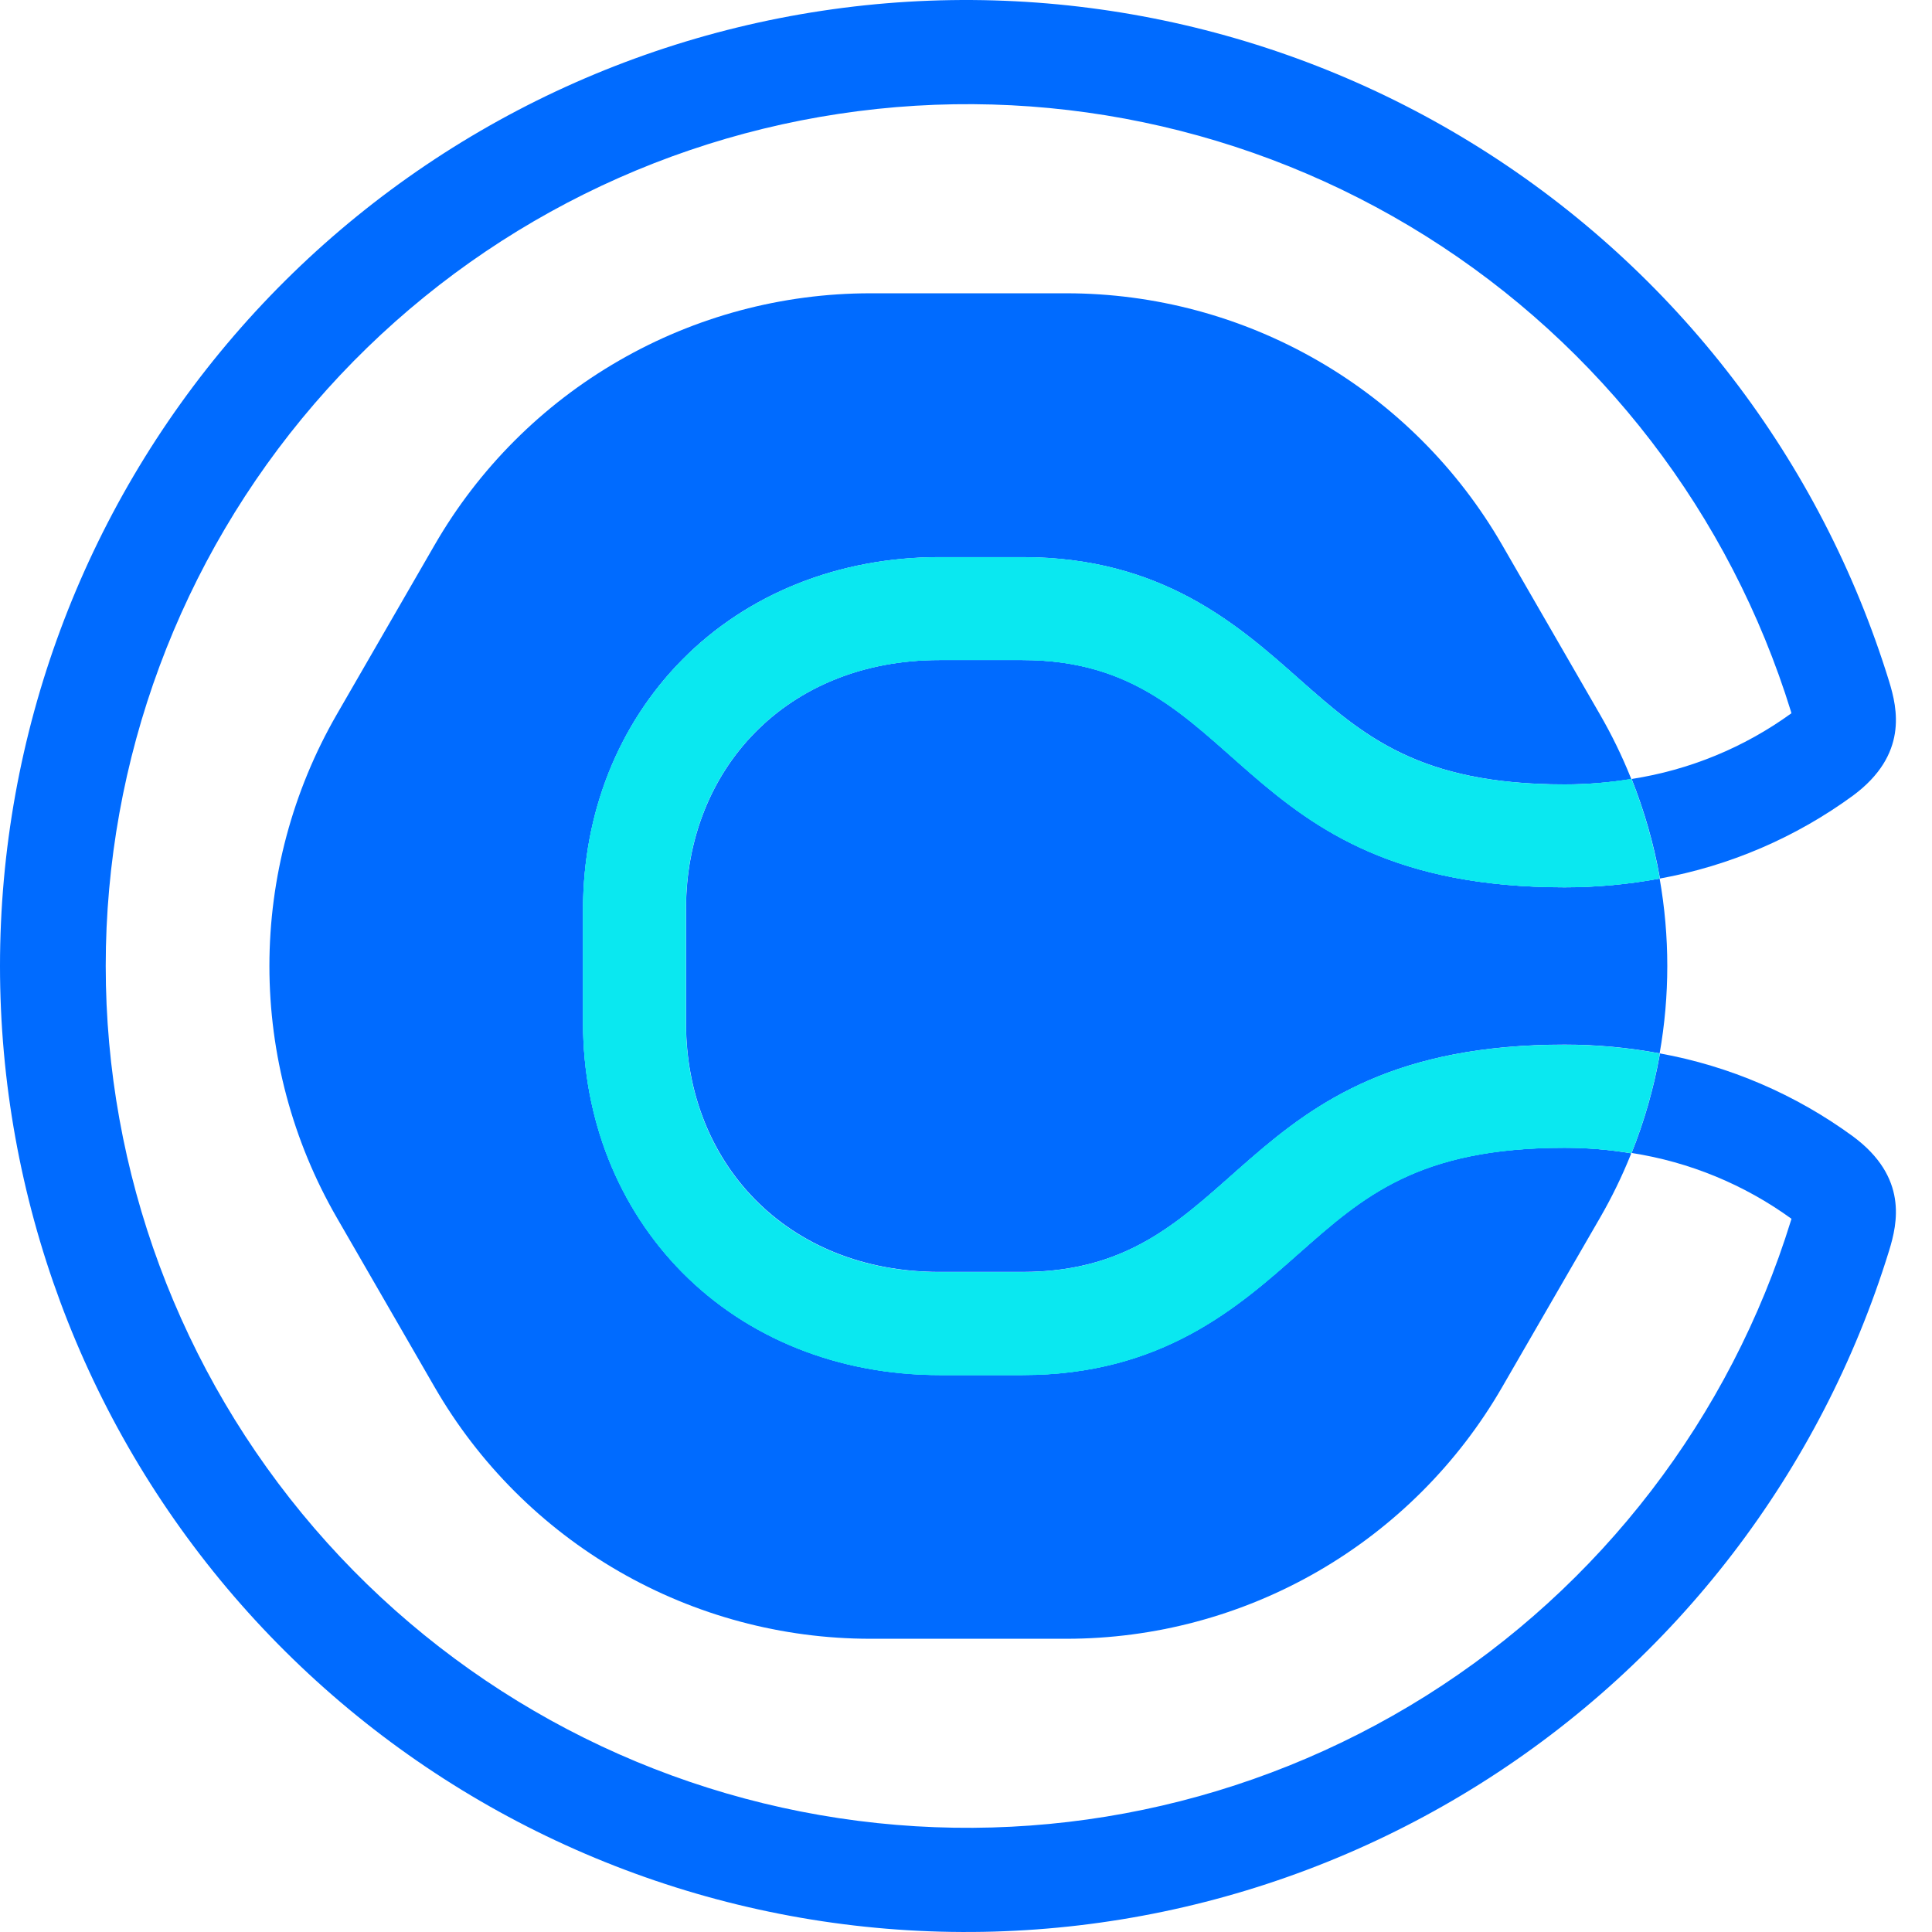 <svg width="36" height="36" viewBox="0 0 36 36" fill="none" xmlns="http://www.w3.org/2000/svg">
<path d="M24.212 23.345C23.07 24.359 21.642 25.621 19.054 25.621H17.506C15.633 25.621 13.93 24.94 12.711 23.706C11.52 22.501 10.864 20.851 10.864 19.059V16.942C10.864 15.15 11.52 13.5 12.711 12.294C13.93 11.06 15.633 10.381 17.506 10.381H19.054C21.645 10.381 23.07 11.642 24.212 12.656C25.399 13.702 26.423 14.616 29.154 14.616C29.57 14.616 29.986 14.583 30.397 14.517L30.387 14.492C30.224 14.086 30.032 13.692 29.813 13.313L27.989 10.152C27.166 8.727 25.982 7.543 24.557 6.721C23.132 5.898 21.515 5.465 19.87 5.465H16.219C14.573 5.465 12.957 5.898 11.532 6.721C10.106 7.543 8.923 8.727 8.1 10.152L6.275 13.313C5.453 14.738 5.02 16.355 5.02 18C5.02 19.646 5.453 21.263 6.275 22.688L8.1 25.849C8.923 27.274 10.106 28.457 11.532 29.28C12.957 30.103 14.573 30.536 16.219 30.536H19.87C21.515 30.536 23.132 30.103 24.557 29.28C25.982 28.457 27.166 27.274 27.989 25.849L29.813 22.693C30.032 22.314 30.224 21.92 30.387 21.514L30.397 21.491C29.986 21.422 29.57 21.387 29.154 21.386C26.423 21.386 25.399 22.295 24.212 23.346" fill="#006BFF"/>
<path d="M19.054 12.299H17.506C14.656 12.299 12.783 14.335 12.783 16.941V19.058C12.783 21.664 14.656 23.7 17.506 23.7H19.054C23.207 23.7 22.881 19.465 29.154 19.465C29.748 19.465 30.341 19.519 30.925 19.628C31.115 18.551 31.115 17.448 30.925 16.371C30.341 16.48 29.748 16.534 29.154 16.534C22.879 16.534 23.207 12.299 19.054 12.299Z" fill="#006BFF"/>
<path d="M34.529 21.176C33.46 20.394 32.229 19.864 30.926 19.628C30.926 19.639 30.926 19.649 30.926 19.659C30.814 20.283 30.639 20.895 30.403 21.484C31.479 21.651 32.5 22.071 33.381 22.71C33.381 22.719 33.376 22.729 33.373 22.739C32.239 26.411 29.825 29.555 26.57 31.6C23.314 33.644 19.434 34.453 15.633 33.879C11.832 33.306 8.363 31.388 5.856 28.474C3.349 25.56 1.97 21.844 1.97 18C1.97 14.156 3.349 10.44 5.856 7.526C8.363 4.612 11.832 2.694 15.633 2.121C19.434 1.547 23.314 2.356 26.57 4.4C29.825 6.444 32.239 9.589 33.373 13.261C33.373 13.271 33.378 13.281 33.381 13.29C32.5 13.929 31.479 14.349 30.403 14.515C30.638 15.105 30.814 15.717 30.926 16.342C30.925 16.352 30.925 16.361 30.926 16.371C32.228 16.135 33.46 15.606 34.529 14.824C35.555 14.063 35.357 13.205 35.201 12.697C33.931 8.579 31.227 5.053 27.578 2.76C23.93 0.467 19.579 -0.441 15.318 0.201C11.057 0.843 7.168 2.992 4.357 6.258C1.546 9.525 0 13.691 0 18C0 22.309 1.546 26.475 4.357 29.742C7.168 33.008 11.057 35.157 15.318 35.799C19.579 36.441 23.93 35.533 27.578 33.24C31.227 30.947 33.931 27.421 35.201 23.303C35.357 22.795 35.555 21.937 34.529 21.176Z" fill="#006BFF"/>
<path d="M30.397 14.514C29.986 14.583 29.57 14.618 29.154 14.619C26.423 14.619 25.399 13.71 24.213 12.659C23.07 11.645 21.645 10.383 19.054 10.383H17.506C15.632 10.383 13.93 11.064 12.711 12.297C11.52 13.503 10.864 15.153 10.864 16.945V19.062C10.864 20.854 11.52 22.504 12.711 23.709C13.93 24.943 15.632 25.623 17.506 25.623H19.054C21.645 25.623 23.07 24.362 24.213 23.348C25.399 22.302 26.423 21.388 29.154 21.388C29.57 21.388 29.986 21.421 30.397 21.487C30.633 20.898 30.808 20.287 30.92 19.663C30.92 19.652 30.92 19.642 30.92 19.631C30.335 19.523 29.742 19.469 29.148 19.469C22.874 19.469 23.202 23.705 19.049 23.705H17.501C14.65 23.705 12.778 21.668 12.778 19.062V16.941C12.778 14.335 14.65 12.299 17.501 12.299H19.049C23.202 12.299 22.876 16.533 29.148 16.533C29.742 16.534 30.336 16.479 30.92 16.371C30.92 16.361 30.92 16.352 30.92 16.341C30.807 15.716 30.632 15.104 30.397 14.514Z" fill="#0AE8F0"/>
<path d="M30.397 14.514C29.986 14.583 29.57 14.618 29.154 14.619C26.423 14.619 25.399 13.71 24.213 12.659C23.07 11.645 21.645 10.383 19.054 10.383H17.506C15.632 10.383 13.93 11.064 12.711 12.297C11.52 13.503 10.864 15.153 10.864 16.945V19.062C10.864 20.854 11.52 22.504 12.711 23.709C13.93 24.943 15.632 25.623 17.506 25.623H19.054C21.645 25.623 23.07 24.362 24.213 23.348C25.399 22.302 26.423 21.388 29.154 21.388C29.57 21.388 29.986 21.421 30.397 21.487C30.633 20.898 30.808 20.287 30.92 19.663C30.92 19.652 30.92 19.642 30.92 19.631C30.335 19.523 29.742 19.469 29.148 19.469C22.874 19.469 23.202 23.705 19.049 23.705H17.501C14.65 23.705 12.778 21.668 12.778 19.062V16.941C12.778 14.335 14.65 12.299 17.501 12.299H19.049C23.202 12.299 22.876 16.533 29.148 16.533C29.742 16.534 30.336 16.479 30.92 16.371C30.92 16.361 30.92 16.352 30.92 16.341C30.807 15.716 30.632 15.104 30.397 14.514Z" fill="#0AE8F0"/>
</svg>
